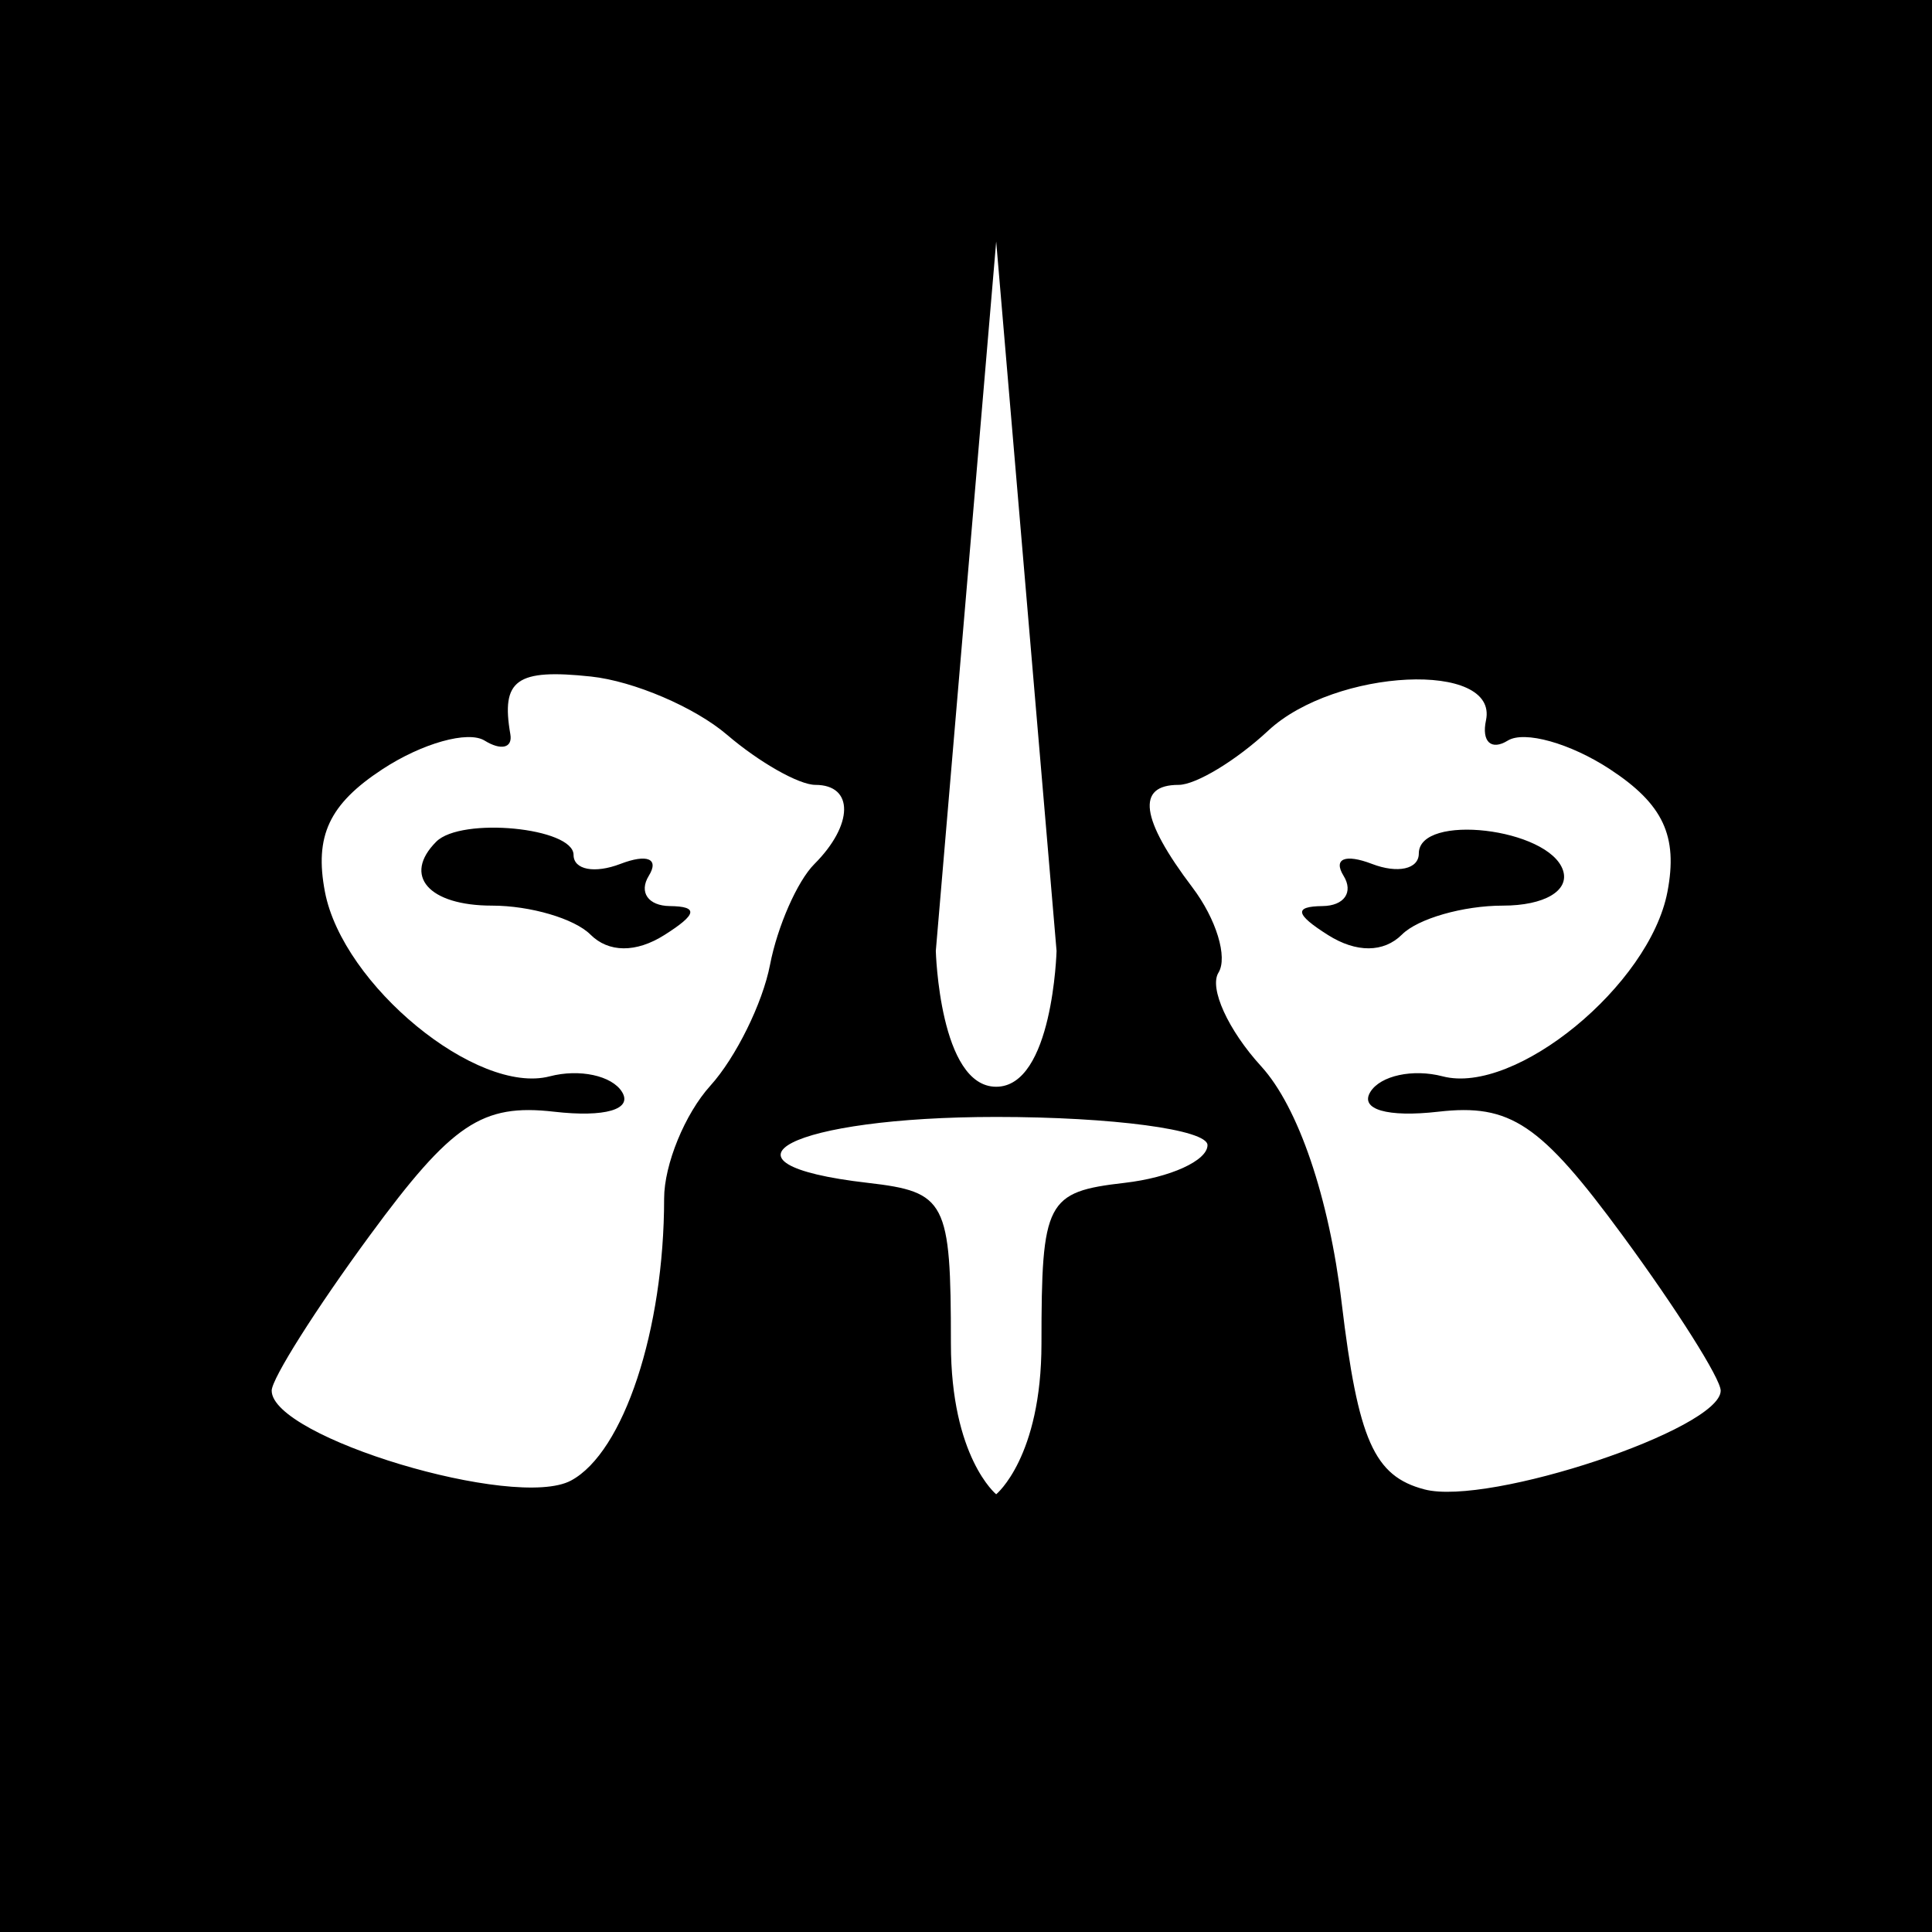 <svg width="64" height="64" viewBox="0 0 64 64" fill="none" xmlns="http://www.w3.org/2000/svg">
<path fill-rule="evenodd" clip-rule="evenodd" d="M0 32V64H32H64V32V0H32H0V32ZM33 8L35 31.5C35 31.5 34.878 36 33 36C31.122 36 31 31.5 31 31.5L33 8ZM24.087 24.343C25.152 25.254 26.468 26 27.011 26C28.294 26 28.276 27.324 26.977 28.623C26.414 29.186 25.753 30.688 25.508 31.96C25.263 33.233 24.373 35.035 23.531 35.966C22.689 36.896 22 38.578 22 39.704C22 44.052 20.659 48.112 18.914 49.046C17.064 50.036 9 47.614 9 46.067C9 45.674 10.462 43.36 12.25 40.926C14.97 37.222 15.966 36.553 18.356 36.827C20.044 37.02 20.964 36.751 20.605 36.171C20.271 35.63 19.194 35.398 18.211 35.655C15.803 36.285 11.355 32.635 10.764 29.544C10.41 27.692 10.905 26.637 12.671 25.48C13.983 24.62 15.505 24.194 16.053 24.533C16.601 24.872 16.985 24.778 16.906 24.324C16.592 22.517 17.107 22.148 19.576 22.411C20.993 22.562 23.023 23.431 24.087 24.343ZM49.225 23.863C49.074 24.57 49.399 24.872 49.947 24.533C50.495 24.194 52.017 24.62 53.329 25.48C55.095 26.637 55.59 27.692 55.236 29.544C54.645 32.635 50.197 36.285 47.789 35.655C46.806 35.398 45.729 35.63 45.395 36.171C45.036 36.751 45.956 37.02 47.644 36.827C50.034 36.553 51.03 37.222 53.75 40.926C55.538 43.36 57 45.674 57 46.067C57 47.338 49.324 49.898 47.189 49.339C45.517 48.902 44.989 47.71 44.443 43.149C44.026 39.663 43.006 36.667 41.779 35.324C40.685 34.127 40.048 32.731 40.363 32.221C40.678 31.712 40.29 30.441 39.5 29.397C37.78 27.126 37.629 26 39.042 26C39.615 26 40.952 25.191 42.012 24.203C44.231 22.136 49.649 21.88 49.225 23.863ZM14.452 27.881C13.329 29.005 14.196 30 16.3 30C17.565 30 19.031 30.431 19.558 30.958C20.161 31.561 21.07 31.567 22.008 30.974C23.095 30.287 23.144 30.026 22.191 30.015C21.471 30.007 21.157 29.555 21.493 29.011C21.843 28.445 21.442 28.277 20.552 28.618C19.698 28.946 19 28.812 19 28.321C19 27.414 15.28 27.054 14.452 27.881ZM47 28.274C47 28.791 46.302 28.946 45.448 28.618C44.558 28.277 44.157 28.445 44.507 29.011C44.843 29.555 44.529 30.007 43.809 30.015C42.856 30.026 42.905 30.287 43.992 30.974C44.93 31.567 45.839 31.561 46.442 30.958C46.969 30.431 48.472 30 49.783 30C51.16 30 52.002 29.505 51.776 28.829C51.309 27.427 47 26.927 47 28.274ZM40 37.934C40 38.447 38.763 39.01 37.25 39.184C34.659 39.482 34.5 39.789 34.5 44.5C34.5 48.278 33 49.5 33 49.5C33 49.5 31.5 48.278 31.5 44.5C31.5 39.789 31.341 39.482 28.75 39.184C23.2 38.545 26.207 37 33 37C36.85 37 40 37.42 40 37.934Z" fill="black"/>
</svg>
